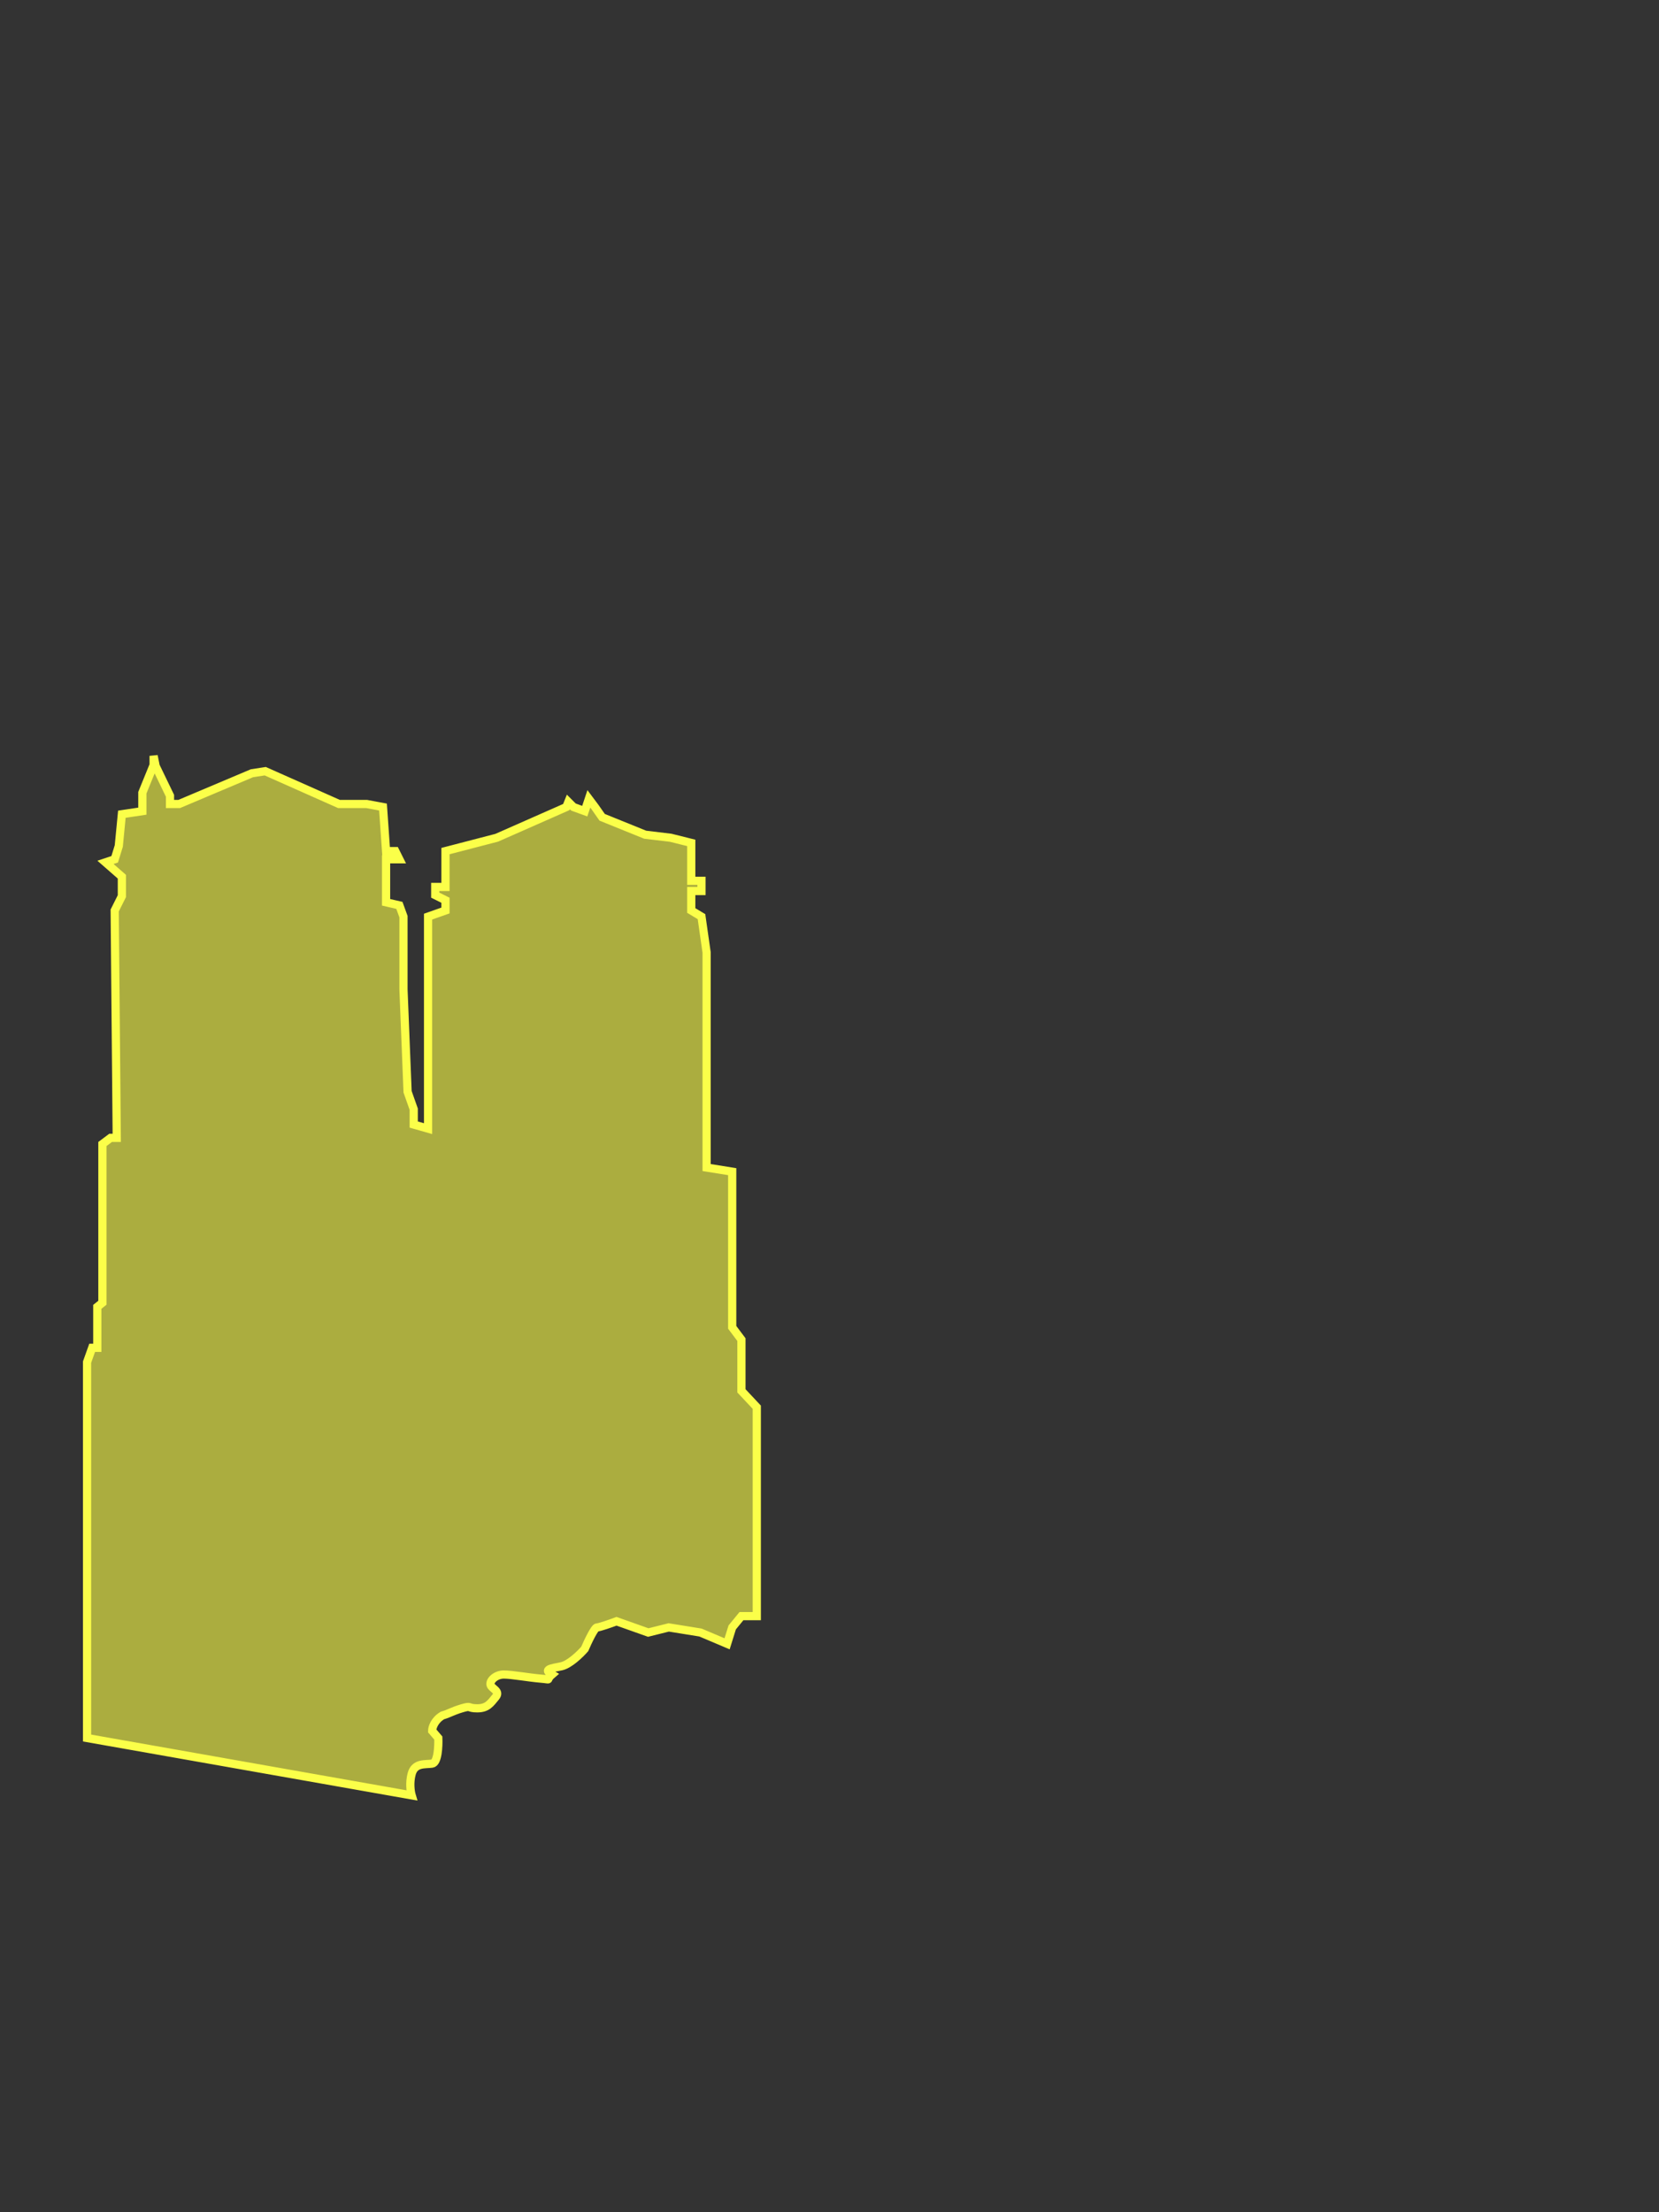 <svg width="810" height="1080" viewBox="0 0 810 1080" fill="none" xmlns="http://www.w3.org/2000/svg">
<rect x="0" y="0" width="810" height="1080" fill="#333333" stroke="none"/>
<path d="M42.5 819V843V848.5L201 876.5C200.5 874.833 199.8 870.4 201 866C202.5 860.5 207.5 861.5 211 861C213.8 860.6 214.167 852.5 214 848.5L211 845C211 843.5 212 839.9 216 837.5C219.5 836.5 220.5 835.5 225.5 834C230.5 832.5 228 834 233 834C238 834 239.5 831.5 242 828.5C244.5 825.5 240 824.5 239.5 822.5C239 820.5 242 817.5 246 817.5C250 817.5 258 819 264 819.5C270 820 266 820.5 269.5 817.5C265 815 269 814.5 274 813.5C278 812.7 283.333 807.5 285.5 805C287 801.5 290.3 794.5 291.5 794.5C292.7 794.5 298.333 792.5 301 791.5L316.5 797L326.5 794.5L342 797L355 802.5L357.5 794.5L362 789H369.5V687L362 679V654L357.5 648V624V572L345 570V556V465L342.5 447.5L337.5 444.5V435H342.5V430H337.5V424.5V411.5L327.5 409L315 407.5L294 399L290.5 394L287.5 390L285.5 396L280 394L277.5 391.5L276.5 394L242.5 409L217.5 415.5V433H212.5V437L217.5 439.5V444.5L209 447.5V551L202 549V541.5L199 533L197 483V447.5L195 442L188.5 440.5V419.5H191H195L193 415.5H188.5L187 394L179 392.5H165.5L129.5 376.5L123 377.5L87.5 392.5H83V388.5L76 374L75 369V373.5L69.5 387V396L59.5 397.5L58 413L56 419.5L51.5 421L59.5 428V437.5L56 444.5L57 555.5H54L50 558.5V636L47.5 638V658H45L42.5 665V819Z" fill="#FBFF49" fill-opacity="0.6" stroke="#FBFF49" stroke-width="4"/>
</svg>
